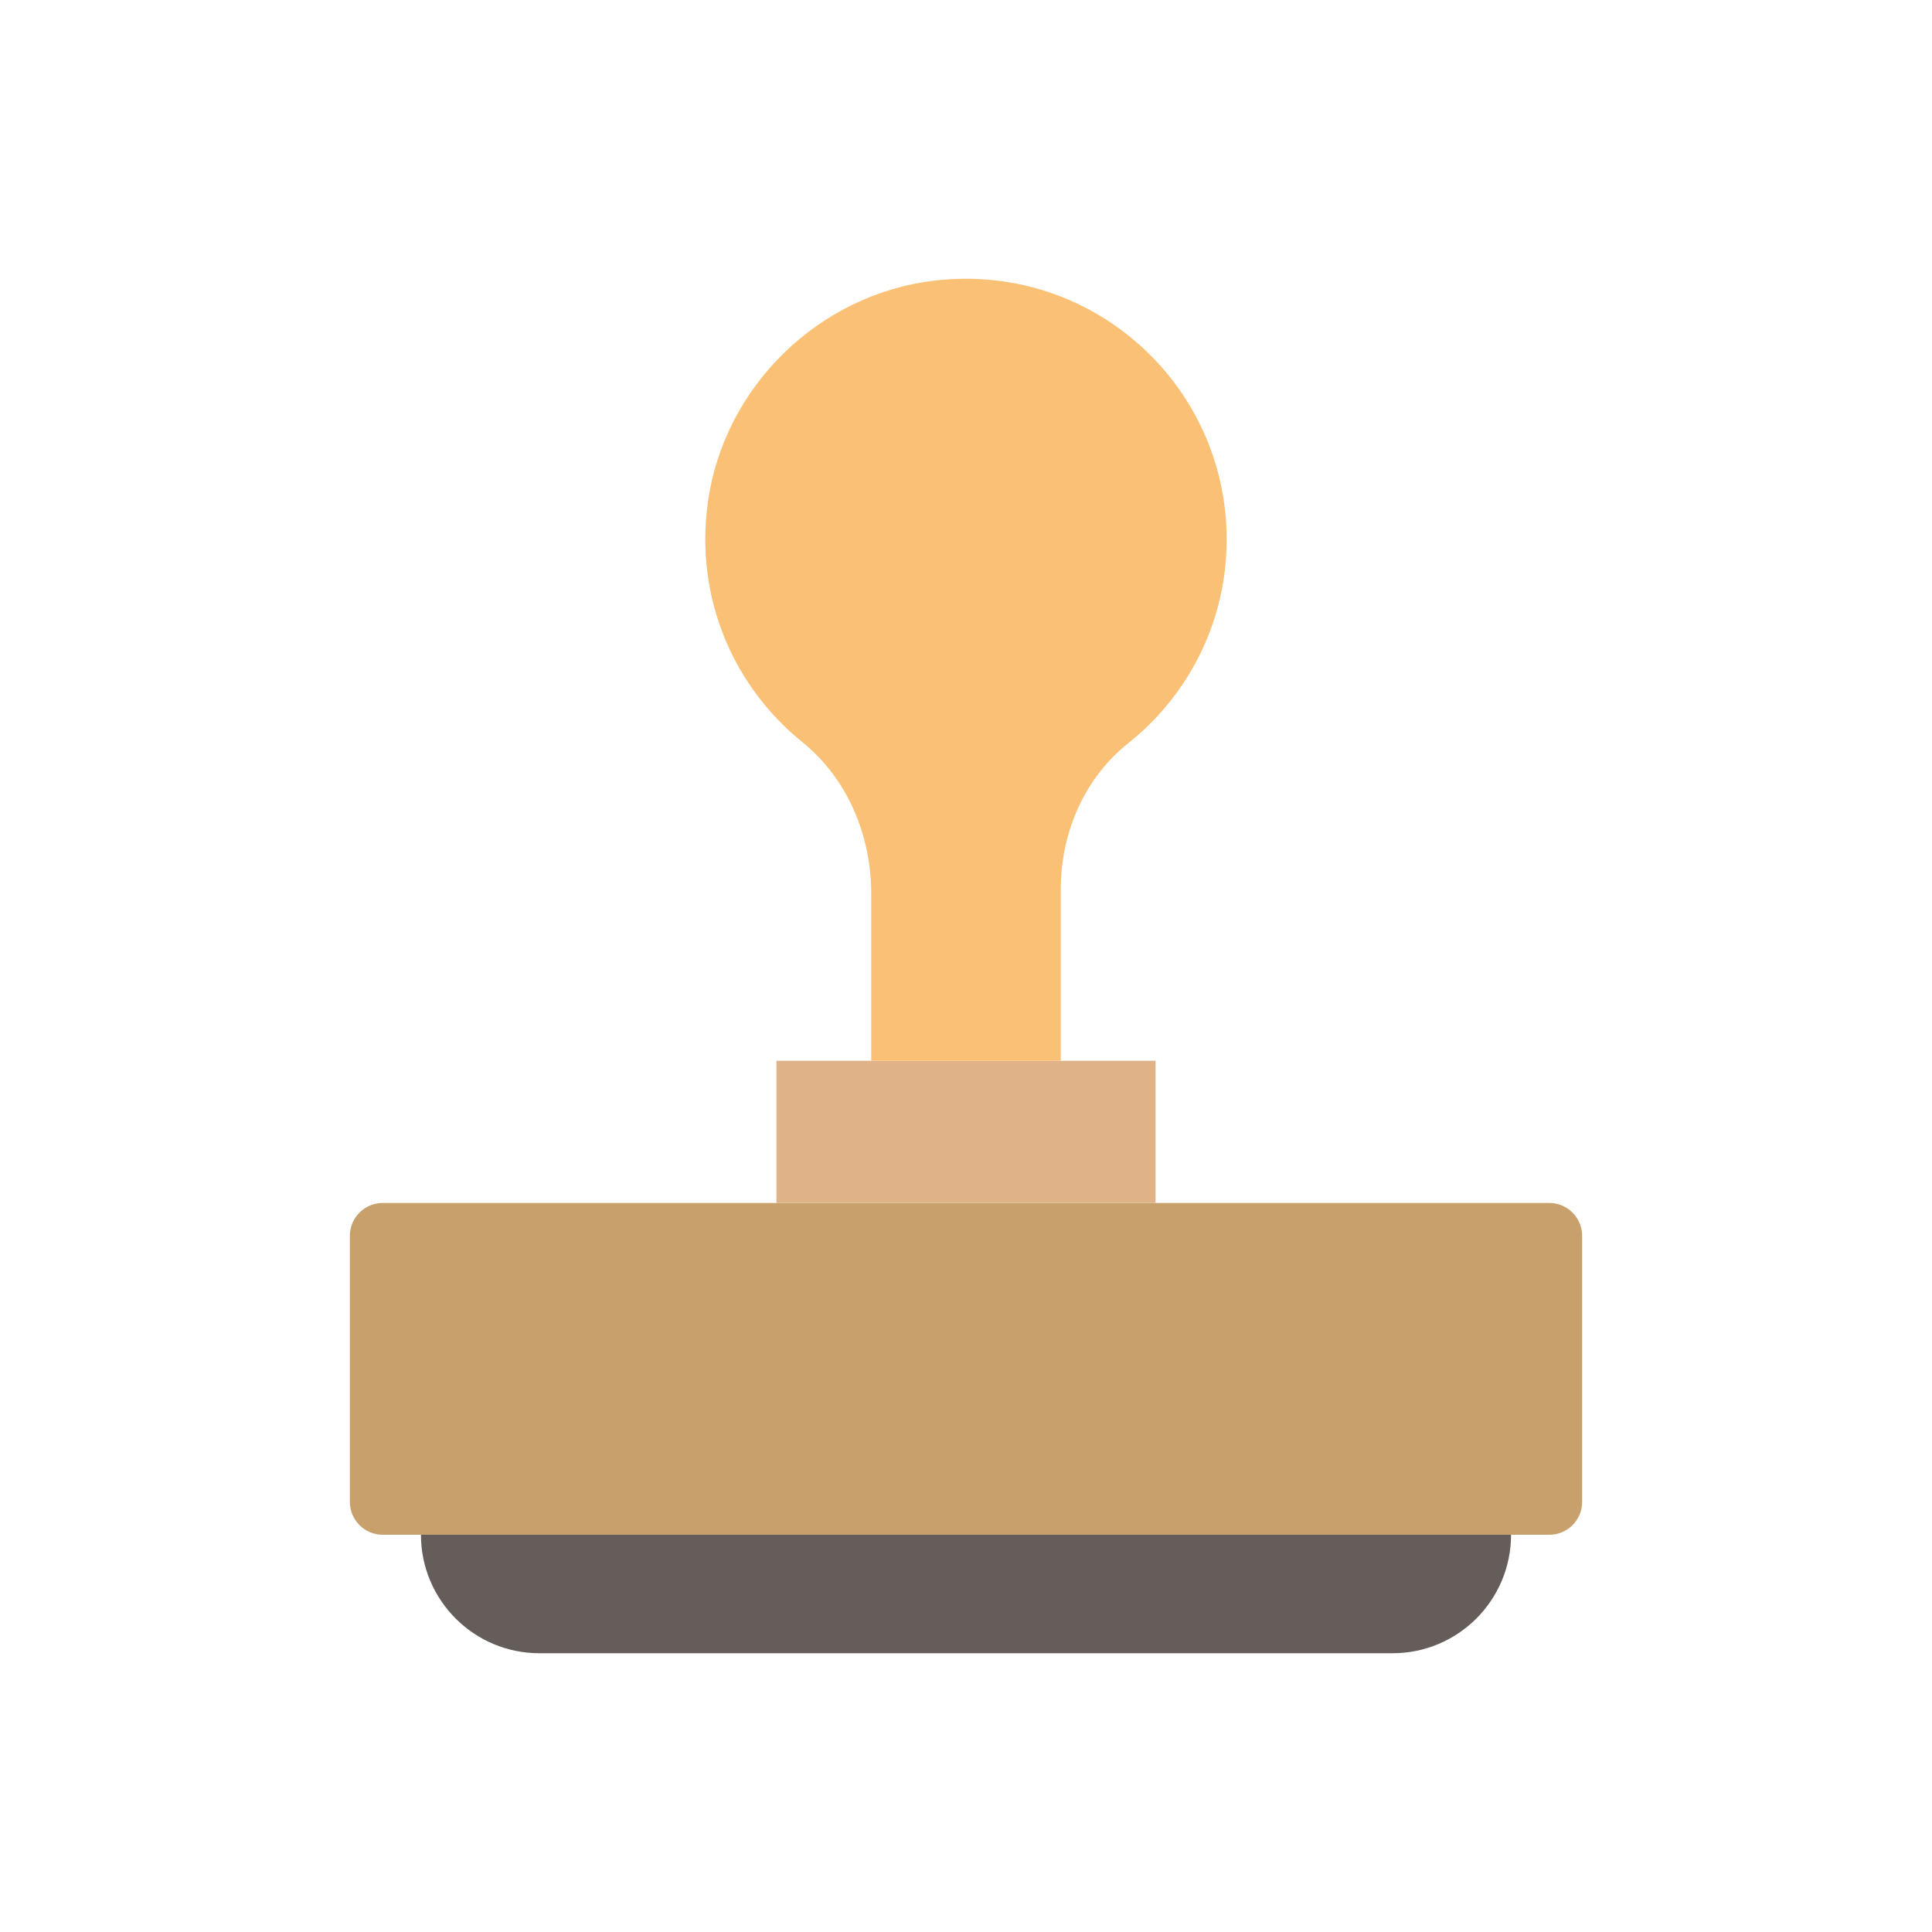 <?xml version="1.0" encoding="utf-8"?>
<!-- Generator: Adobe Illustrator 16.0.0, SVG Export Plug-In . SVG Version: 6.00 Build 0)  -->
<!DOCTYPE svg PUBLIC "-//W3C//DTD SVG 1.1//EN" "http://www.w3.org/Graphics/SVG/1.1/DTD/svg11.dtd">
<svg version="1.1" id="Capa_1" xmlns="http://www.w3.org/2000/svg" xmlns:xlink="http://www.w3.org/1999/xlink" x="0px" y="0px"
	 width="350px" height="350px" viewBox="0 0 350 350" enable-background="new 0 0 350 350" xml:space="preserve">
<g id="XMLID_1_">
	<path id="XMLID_108_" fill="#C7A06B" d="M280.671,278.035H69.33c-3.284,0-5.95-2.667-5.95-5.951v-48.202
		c0-3.285,2.666-5.951,5.95-5.951h211.345c3.284,0,5.946,2.666,5.946,5.951v48.202C286.621,275.368,283.959,278.035,280.671,278.035
		"/>
	<path id="XMLID_107_" fill="#645D5A" d="M252.276,299.5H97.724c-11.853,0-21.465-9.612-21.465-21.465h197.482
		C273.741,289.888,264.129,299.5,252.276,299.5"/>
	<rect id="XMLID_106_" x="140.655" y="192.172" fill="#DFB288" width="68.689" height="25.759"/>
	<path id="XMLID_105_" fill="#FAC176" d="M222.224,97.724c0-27.909-24.208-50.165-52.775-46.907
		c-21.113,2.409-38.384,19.272-41.231,40.33c-2.361,17.473,4.856,33.379,17.121,43.283c8.191,6.607,12.489,16.919,12.489,27.437
		v30.305h34.344v-31.09c0-10.175,4.246-20.1,12.21-26.433C215.248,126.007,222.224,112.69,222.224,97.724"/>
</g>
</svg>
